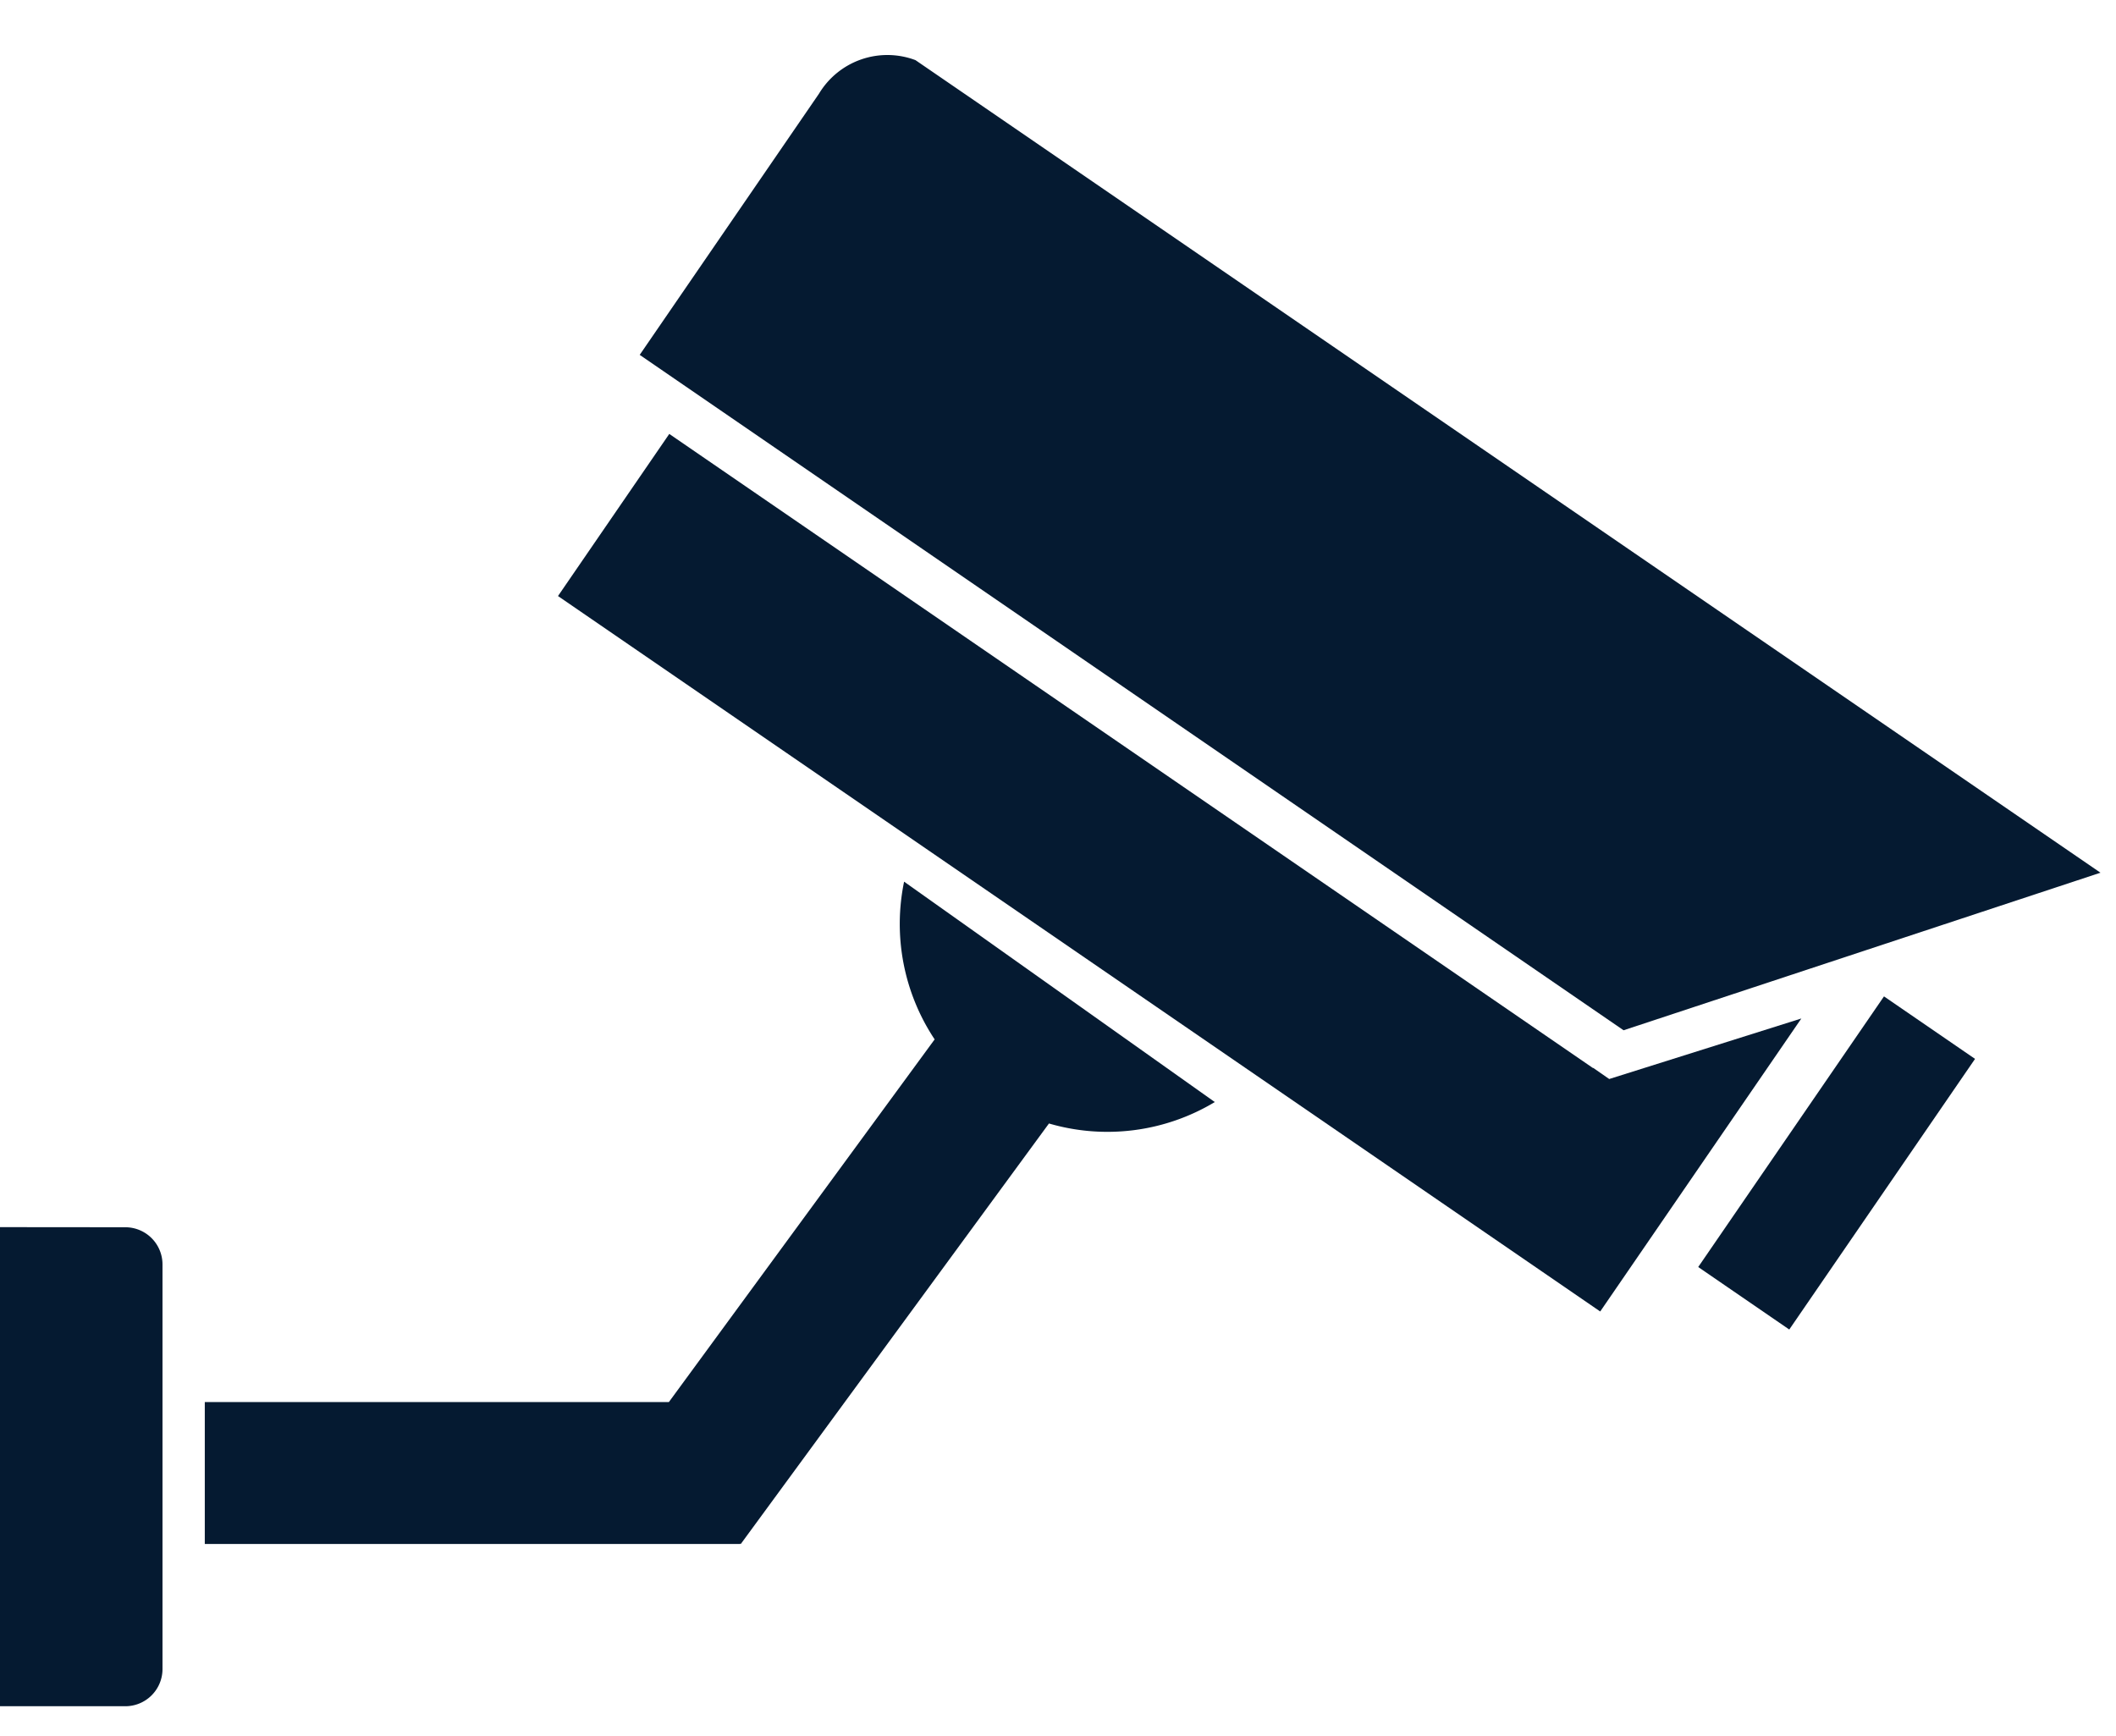 <svg xmlns="http://www.w3.org/2000/svg" width="78" height="64" viewBox="0 0 78 64">
    <defs>
        <clipPath id="jkxf12rr6a">
            <path data-name="사각형 9721" style="fill:#051a31" d="M0 0h77.427v60.898H0z"/>
        </clipPath>
    </defs>
    <g data-name="그룹 9735" transform="translate(0 2)" style="clip-path:url(#jkxf12rr6a)">
        <path data-name="패스 651" d="M979.9 590.315a1.371 1.371 0 0 1 1.371 1.371V606.6a1.371 1.371 0 0 1-1.371 1.371h-4.62v-17.66z" transform="translate(-975.281 -547.077)" style="fill:#051a31"/>
        <path data-name="패스 652" d="M472.626 422.206a7.686 7.686 0 0 1-1.126-5.814l11.453 8.124a7.684 7.684 0 0 1-6.113.79l-11.36 15.5-.022-.016v.016h-19.736v-5.231h17.107z" transform="translate(-438.173 -385.893)" style="fill:#051a31"/>
        <path data-name="사각형 9720" transform="rotate(-145.532 40.269 13.274)" style="fill:#051a31" d="M0 0h4.071v12.1H0z"/>
        <path data-name="패스 653" d="m154.622 191.074 34.052 23.376.005-.008.591.411 7.082-2.231-7.414 10.8-38.418-26.372z" transform="translate(-129.951 -177.079)" style="fill:#051a31"/>
        <path data-name="패스 654" d="m0 11.081 6.607-9.625A2.941 2.941 0 0 1 10.166.217l43.681 29.952-17.58 5.808z" transform="translate(23.581)" style="fill:#051a31"/>
    </g>
</svg>
